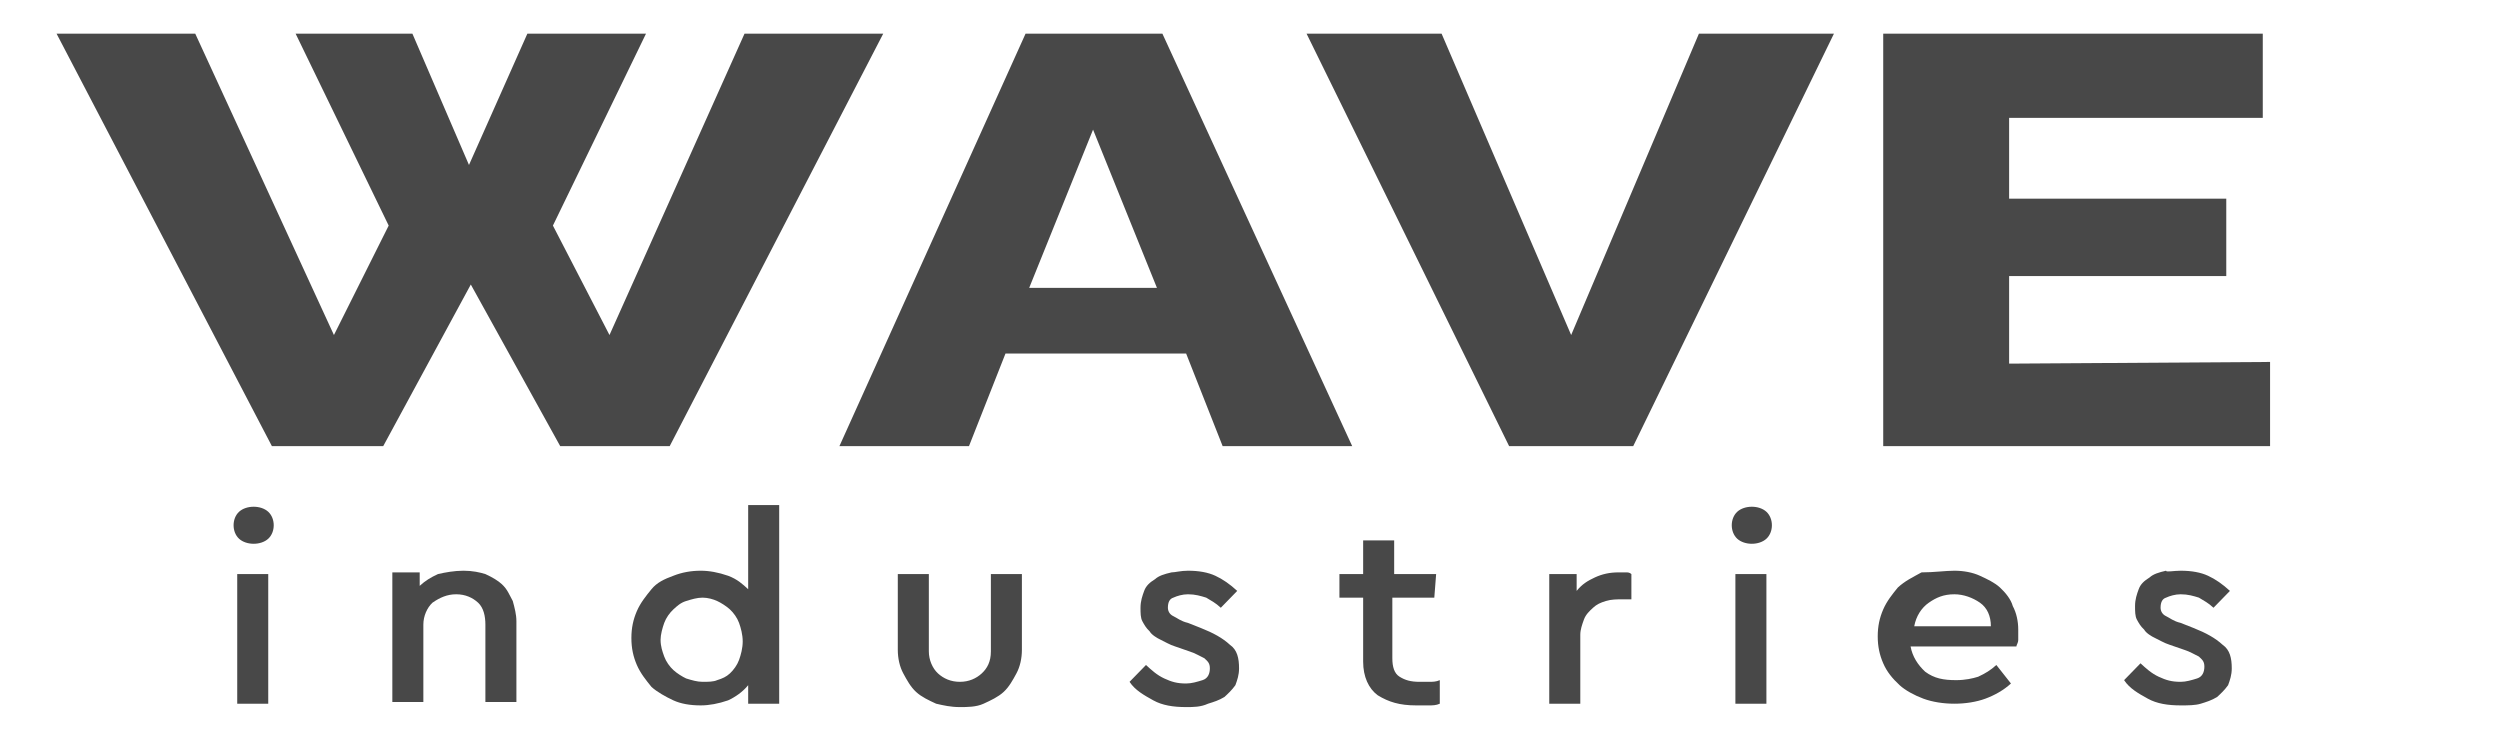 <svg width="108" height="32" viewBox="0 0 108 32" fill="none" xmlns="http://www.w3.org/2000/svg">
<g style="mix-blend-mode:luminosity" clip-path="url(#clip0_737_5868)">
<path d="M12.771 1.455H17.816L20.26 7.127L22.782 1.455H27.907L23.886 9.745L26.33 14.473L32.163 1.455H38.155L28.931 19.273H24.201L20.339 12.291L16.555 19.273H11.746L2.444 1.455H8.435L14.426 14.473L16.791 9.745L12.771 1.455Z" fill="#484848"/>
<path fill-rule="evenodd" clip-rule="evenodd" d="M44.304 1.455H50.216L58.415 19.273H52.818L51.241 15.273H43.437L41.86 19.273H36.263L44.304 1.455ZM49.98 12.436L47.22 5.6L44.461 12.436H49.98Z" fill="#484848"/>
<path d="M62.277 1.455L67.874 14.473L73.393 1.455H79.226L70.555 19.273H65.194L56.444 1.455H62.277ZM98.067 15.636V19.273H81.355V1.455H97.752V5.091H86.794V8.582H96.175V11.927H86.794V15.709L98.067 15.636Z" fill="#484848"/>
<path d="M10.958 21.891C11.194 21.891 11.431 21.964 11.588 22.109C11.746 22.255 11.825 22.473 11.825 22.691C11.825 22.909 11.746 23.127 11.588 23.273C11.431 23.418 11.194 23.491 10.958 23.491C10.721 23.491 10.485 23.418 10.327 23.273C10.169 23.127 10.091 22.909 10.091 22.691C10.091 22.473 10.169 22.255 10.327 22.109C10.485 21.964 10.721 21.891 10.958 21.891ZM11.588 30.4H10.248V24.8H11.588V30.4ZM20.023 24.655C20.418 24.655 20.733 24.727 20.969 24.8C21.285 24.945 21.521 25.091 21.679 25.236C21.915 25.455 21.994 25.673 22.152 25.964C22.231 26.255 22.309 26.546 22.309 26.836V30.327H20.969V26.982C20.969 26.618 20.89 26.255 20.654 26.036C20.418 25.818 20.102 25.673 19.708 25.673C19.314 25.673 18.998 25.818 18.683 26.036C18.447 26.255 18.289 26.618 18.289 26.982V30.327H16.949V24.727H18.131V25.309C18.368 25.091 18.604 24.945 18.92 24.8C19.235 24.727 19.629 24.655 20.023 24.655Z" fill="#484848"/>
<path fill-rule="evenodd" clip-rule="evenodd" d="M32.321 30.4V29.6C32.085 29.891 31.769 30.109 31.454 30.255C31.034 30.4 30.639 30.473 30.272 30.473C29.799 30.473 29.404 30.4 29.089 30.255C28.774 30.109 28.38 29.891 28.143 29.673C27.907 29.382 27.67 29.091 27.512 28.727C27.355 28.364 27.276 28 27.276 27.564C27.276 27.127 27.355 26.764 27.512 26.4C27.67 26.036 27.907 25.745 28.143 25.455C28.38 25.164 28.695 25.018 29.089 24.873C29.457 24.727 29.851 24.655 30.272 24.655C30.639 24.655 31.034 24.727 31.454 24.873C31.848 25.018 32.085 25.236 32.321 25.455V21.818H33.661V30.4H32.321ZM30.35 25.818C30.114 25.818 29.877 25.891 29.641 25.964C29.404 26.036 29.247 26.182 29.089 26.327C28.931 26.473 28.774 26.691 28.695 26.909C28.616 27.127 28.537 27.418 28.537 27.636C28.537 27.927 28.616 28.145 28.695 28.364C28.774 28.582 28.931 28.8 29.089 28.945C29.247 29.091 29.483 29.236 29.641 29.309C29.877 29.382 30.114 29.455 30.35 29.455C30.587 29.455 30.823 29.455 30.981 29.382C31.218 29.309 31.375 29.236 31.533 29.091C31.691 28.945 31.848 28.727 31.927 28.509C32.006 28.291 32.085 28 32.085 27.709C32.085 27.418 32.006 27.127 31.927 26.909C31.848 26.691 31.691 26.473 31.533 26.327C31.375 26.182 31.139 26.036 30.981 25.964C30.823 25.891 30.587 25.818 30.35 25.818Z" fill="#484848"/>
<path d="M44.146 28.073C44.146 28.436 44.067 28.8 43.91 29.091C43.752 29.382 43.594 29.673 43.358 29.891C43.121 30.109 42.806 30.255 42.49 30.4C42.175 30.546 41.781 30.546 41.466 30.546C41.072 30.546 40.756 30.473 40.441 30.4C40.126 30.255 39.81 30.109 39.574 29.891C39.337 29.673 39.18 29.382 39.022 29.091C38.864 28.8 38.785 28.436 38.785 28.073V24.8H40.126V28.145C40.126 28.509 40.283 28.873 40.52 29.091C40.756 29.309 41.072 29.455 41.466 29.455C41.86 29.455 42.175 29.309 42.412 29.091C42.648 28.873 42.806 28.582 42.806 28.145V24.8H44.146V28.073ZM51.32 24.655C51.793 24.655 52.187 24.727 52.502 24.873C52.818 25.018 53.133 25.236 53.448 25.527L52.739 26.255C52.502 26.036 52.344 25.964 52.108 25.818C51.871 25.745 51.635 25.673 51.32 25.673C51.083 25.673 50.847 25.745 50.689 25.818C50.531 25.867 50.453 26.012 50.453 26.255C50.453 26.4 50.531 26.546 50.689 26.618C50.847 26.691 51.004 26.836 51.32 26.909L51.871 27.127C52.423 27.346 52.818 27.564 53.133 27.855C53.448 28.073 53.527 28.436 53.527 28.873C53.527 29.164 53.448 29.382 53.369 29.6C53.212 29.818 53.054 29.964 52.896 30.109C52.66 30.255 52.423 30.327 52.187 30.4C51.871 30.546 51.556 30.546 51.241 30.546C50.689 30.546 50.216 30.473 49.822 30.255C49.428 30.036 49.034 29.818 48.797 29.455L49.507 28.727C49.743 28.945 49.98 29.164 50.295 29.309C50.61 29.455 50.847 29.527 51.241 29.527C51.477 29.527 51.714 29.455 51.95 29.382C52.187 29.309 52.266 29.091 52.266 28.873C52.266 28.655 52.187 28.582 52.029 28.436C51.871 28.364 51.635 28.218 51.398 28.145L50.768 27.927C50.531 27.855 50.295 27.709 50.137 27.636C49.98 27.564 49.743 27.418 49.664 27.273C49.507 27.127 49.428 26.982 49.349 26.836C49.27 26.691 49.27 26.473 49.27 26.255C49.27 25.964 49.349 25.745 49.428 25.527C49.507 25.309 49.664 25.164 49.901 25.018C50.058 24.873 50.295 24.8 50.61 24.727C50.768 24.727 51.004 24.655 51.32 24.655ZM61.962 25.818H60.149V28.436C60.149 28.8 60.228 29.091 60.464 29.236C60.701 29.382 60.937 29.455 61.331 29.455H61.725C61.883 29.455 62.041 29.455 62.199 29.382V30.4C62.041 30.473 61.883 30.473 61.725 30.473H61.174C60.464 30.473 59.991 30.327 59.518 30.036C59.124 29.745 58.888 29.236 58.888 28.582V25.818H57.863V24.8H58.888V23.346H60.228V24.8H62.041L61.962 25.818ZM69.924 24.727H70.239C70.318 24.727 70.397 24.727 70.476 24.8V25.891H70.082C69.845 25.891 69.609 25.891 69.372 25.964C69.136 26.036 68.978 26.109 68.82 26.255C68.663 26.4 68.505 26.546 68.426 26.764C68.347 26.982 68.269 27.2 68.269 27.418V30.4H66.928V24.8H68.111V25.527C68.347 25.236 68.584 25.091 68.899 24.945C69.215 24.8 69.53 24.727 69.924 24.727ZM75.679 21.891C75.915 21.891 76.152 21.964 76.309 22.109C76.467 22.255 76.546 22.473 76.546 22.691C76.546 22.909 76.467 23.127 76.309 23.273C76.152 23.418 75.915 23.491 75.679 23.491C75.442 23.491 75.206 23.418 75.048 23.273C74.891 23.127 74.812 22.909 74.812 22.691C74.812 22.473 74.891 22.255 75.048 22.109C75.206 21.964 75.442 21.891 75.679 21.891ZM76.309 30.4H74.969V24.8H76.309V30.4Z" fill="#484848"/>
<path fill-rule="evenodd" clip-rule="evenodd" d="M84.429 24.655C84.823 24.655 85.218 24.727 85.533 24.873C85.848 25.018 86.163 25.164 86.4 25.382C86.636 25.6 86.873 25.891 86.952 26.182C87.109 26.473 87.188 26.836 87.188 27.2V27.636C87.188 27.782 87.109 27.855 87.109 27.927H82.537C82.616 28.364 82.853 28.727 83.168 29.018C83.562 29.309 83.956 29.382 84.508 29.382C84.902 29.382 85.218 29.309 85.454 29.236C85.769 29.091 86.006 28.945 86.242 28.727L86.873 29.527C86.558 29.818 86.163 30.036 85.769 30.182C85.375 30.327 84.902 30.4 84.429 30.4C83.956 30.4 83.483 30.327 83.089 30.182C82.695 30.036 82.301 29.818 82.064 29.6C81.749 29.309 81.512 29.018 81.355 28.655C81.197 28.291 81.118 27.927 81.118 27.491C81.118 27.055 81.197 26.691 81.355 26.327C81.512 25.964 81.749 25.673 81.985 25.382C82.301 25.091 82.616 24.945 83.01 24.727C83.562 24.727 84.035 24.655 84.429 24.655ZM84.429 25.673C83.956 25.673 83.641 25.818 83.326 26.036C83.01 26.255 82.774 26.618 82.695 27.055H86.006C86.006 26.618 85.848 26.255 85.533 26.036C85.218 25.818 84.823 25.673 84.429 25.673Z" fill="#484848"/>
<path d="M94.204 24.655C94.677 24.655 95.072 24.727 95.387 24.873C95.702 25.018 96.018 25.236 96.333 25.527L95.623 26.255C95.387 26.036 95.229 25.964 94.993 25.818C94.756 25.745 94.52 25.673 94.204 25.673C93.968 25.673 93.731 25.745 93.574 25.818C93.416 25.867 93.337 26.012 93.337 26.255C93.337 26.4 93.416 26.546 93.574 26.618C93.731 26.691 93.889 26.836 94.204 26.909L94.756 27.127C95.308 27.346 95.702 27.564 96.018 27.855C96.333 28.073 96.412 28.436 96.412 28.873C96.412 29.164 96.333 29.382 96.254 29.6C96.096 29.818 95.939 29.964 95.781 30.109C95.545 30.255 95.308 30.327 95.072 30.4C94.835 30.473 94.52 30.473 94.204 30.473C93.653 30.473 93.18 30.4 92.785 30.182C92.391 29.964 91.997 29.745 91.761 29.382L92.47 28.655C92.707 28.873 92.943 29.091 93.258 29.236C93.574 29.382 93.81 29.455 94.204 29.455C94.441 29.455 94.677 29.382 94.914 29.309C95.15 29.236 95.229 29.018 95.229 28.8C95.229 28.582 95.15 28.509 94.993 28.364C94.835 28.291 94.599 28.145 94.362 28.073L93.731 27.855C93.495 27.782 93.258 27.636 93.101 27.564C92.943 27.491 92.707 27.346 92.628 27.2C92.47 27.055 92.391 26.909 92.312 26.764C92.234 26.618 92.234 26.4 92.234 26.182C92.234 25.891 92.312 25.673 92.391 25.455C92.47 25.236 92.628 25.091 92.864 24.945C93.022 24.8 93.258 24.727 93.574 24.655C93.574 24.727 93.889 24.655 94.204 24.655Z" fill="#484848"/>
</g>
<defs>
<clipPath id="clip0_737_5868">
<rect width="108" height="32" fill="white"/>
</clipPath>
</defs>
</svg>
